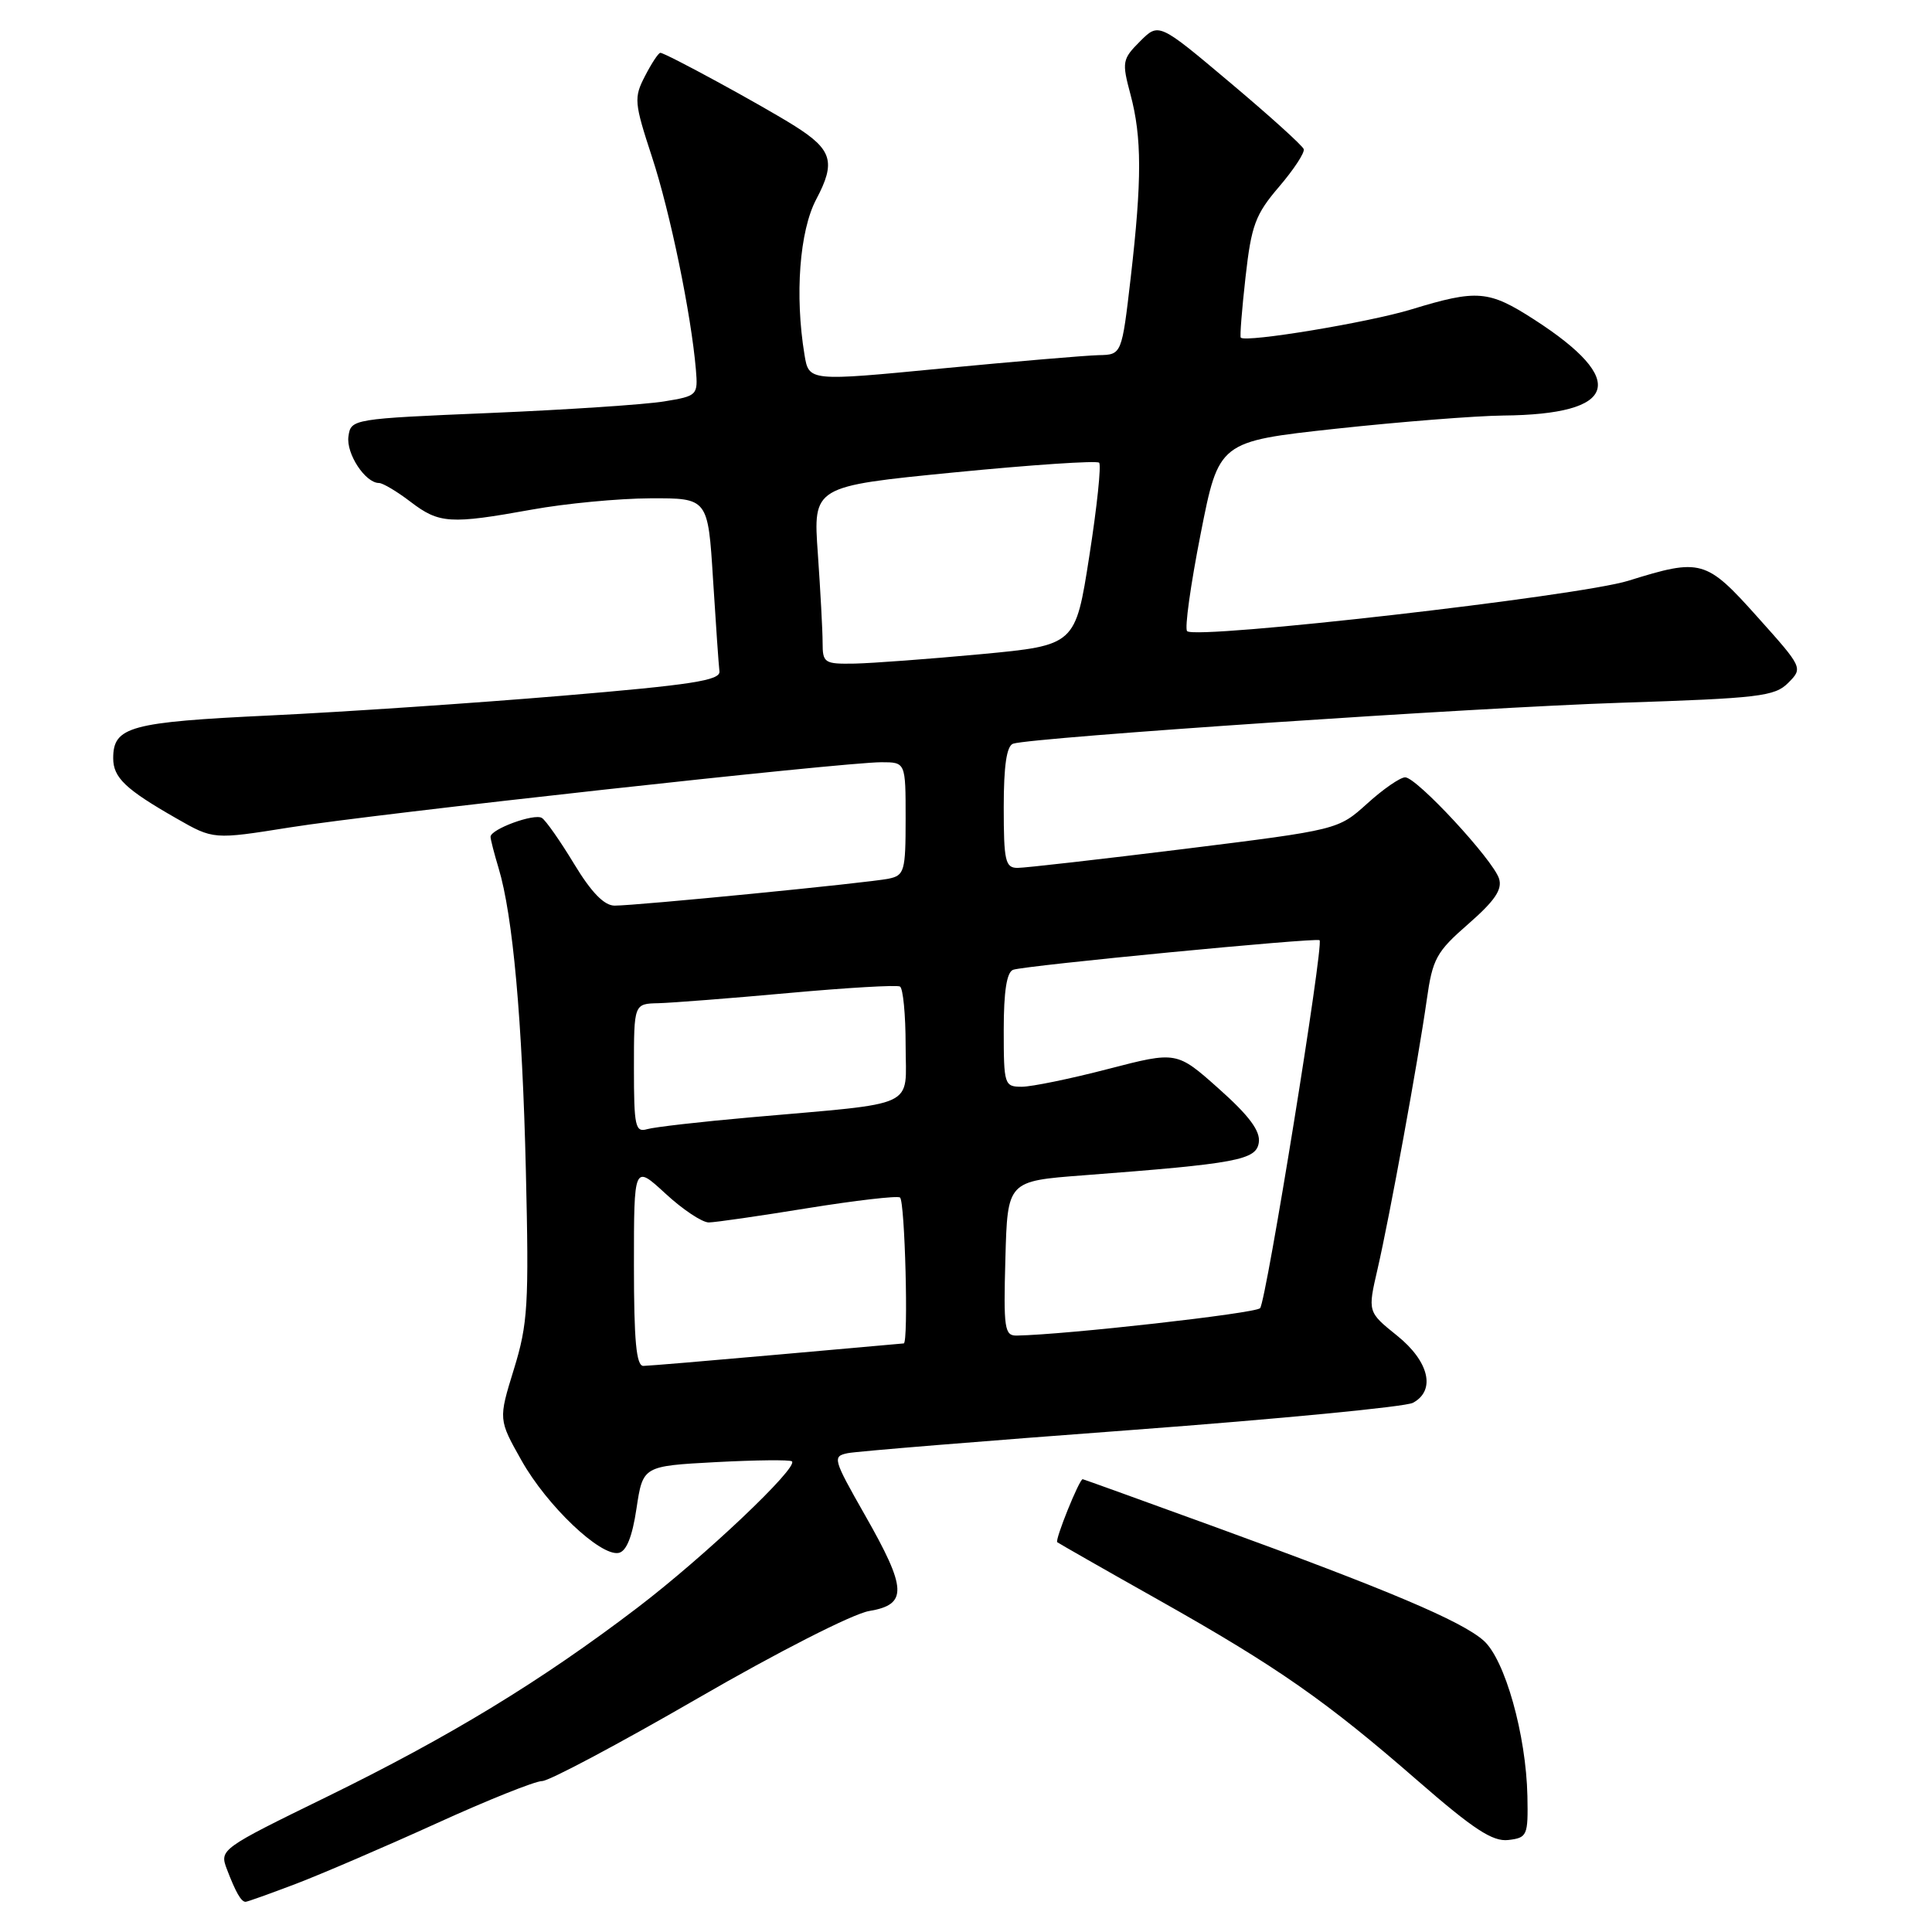 <?xml version="1.0" encoding="UTF-8" standalone="no"?>
<!DOCTYPE svg PUBLIC "-//W3C//DTD SVG 1.1//EN" "http://www.w3.org/Graphics/SVG/1.1/DTD/svg11.dtd" >
<svg xmlns="http://www.w3.org/2000/svg" xmlns:xlink="http://www.w3.org/1999/xlink" version="1.1" viewBox="0 0 256 256">
 <g >
 <path fill="currentColor"
d=" M 39.23 249.61 C 42.68 248.29 51.05 244.69 57.83 241.61 C 64.61 238.52 70.91 236.00 71.83 236.00 C 72.75 236.00 82.01 231.07 92.41 225.06 C 103.07 218.89 112.99 213.84 115.16 213.47 C 120.29 212.61 120.20 210.56 114.59 200.72 C 110.37 193.30 110.28 192.97 112.34 192.55 C 113.53 192.31 130.46 190.93 149.97 189.48 C 169.48 188.02 186.24 186.41 187.22 185.88 C 190.28 184.24 189.37 180.39 185.11 176.97 C 181.22 173.84 181.22 173.84 182.53 168.17 C 184.14 161.19 187.90 140.61 189.05 132.50 C 189.82 127.04 190.31 126.13 194.57 122.42 C 198.07 119.36 199.09 117.86 198.63 116.42 C 197.82 113.90 187.72 103.00 186.19 103.00 C 185.54 103.00 183.27 104.56 181.16 106.48 C 177.31 109.95 177.31 109.95 156.99 112.48 C 145.81 113.86 135.84 115.00 134.83 115.00 C 133.21 115.00 133.00 114.09 133.00 106.97 C 133.00 101.42 133.39 98.82 134.25 98.54 C 136.92 97.70 195.55 93.75 214.74 93.12 C 233.08 92.52 235.17 92.28 236.95 90.48 C 238.91 88.51 238.89 88.47 232.87 81.75 C 226.05 74.13 225.40 73.95 215.77 76.95 C 209.25 78.99 158.45 84.79 157.30 83.63 C 156.95 83.29 157.76 77.49 159.09 70.75 C 161.50 58.50 161.50 58.50 177.00 56.81 C 185.53 55.89 195.51 55.10 199.18 55.06 C 214.36 54.92 215.81 50.42 203.30 42.35 C 197.25 38.45 195.75 38.33 187.00 41.00 C 181.33 42.73 165.09 45.42 164.41 44.74 C 164.27 44.61 164.56 40.99 165.04 36.71 C 165.81 29.85 166.34 28.42 169.47 24.76 C 171.43 22.47 172.91 20.22 172.75 19.76 C 172.60 19.30 168.22 15.34 163.01 10.96 C 153.55 2.99 153.55 2.99 151.06 5.48 C 148.71 7.83 148.64 8.21 149.79 12.50 C 151.31 18.20 151.32 23.81 149.83 36.75 C 148.64 47.00 148.64 47.00 145.57 47.06 C 143.88 47.10 134.55 47.89 124.84 48.82 C 107.18 50.53 107.18 50.53 106.60 47.01 C 105.30 39.12 105.94 30.60 108.16 26.40 C 110.77 21.48 110.28 19.83 105.30 16.69 C 100.96 13.96 88.18 7.00 87.50 7.00 C 87.25 7.00 86.34 8.38 85.47 10.07 C 83.97 12.96 84.03 13.58 86.40 20.82 C 88.81 28.17 91.58 41.61 92.21 48.98 C 92.49 52.38 92.41 52.47 88.00 53.19 C 85.53 53.60 75.17 54.29 65.00 54.72 C 46.64 55.49 46.50 55.52 46.17 57.83 C 45.85 60.11 48.40 64.00 50.22 64.00 C 50.72 64.00 52.61 65.12 54.41 66.50 C 58.20 69.39 59.64 69.48 70.50 67.52 C 74.90 66.72 81.94 66.05 86.15 66.03 C 93.81 66.00 93.81 66.00 94.48 76.75 C 94.85 82.66 95.23 88.16 95.33 88.96 C 95.47 90.16 91.65 90.75 74.50 92.19 C 62.95 93.16 45.54 94.34 35.82 94.80 C 17.21 95.68 15.00 96.28 15.00 100.47 C 15.00 103.04 16.63 104.59 23.39 108.45 C 28.28 111.25 28.28 111.25 38.39 109.64 C 49.66 107.84 111.74 101.00 116.78 101.00 C 120.00 101.00 120.00 101.00 120.00 108.48 C 120.00 115.43 119.84 116.00 117.75 116.43 C 115.12 116.98 84.39 120.00 81.44 120.00 C 80.06 120.00 78.35 118.24 76.07 114.47 C 74.23 111.43 72.31 108.69 71.80 108.38 C 70.78 107.75 65.00 109.87 65.00 110.88 C 65.00 111.23 65.48 113.09 66.06 115.01 C 67.96 121.30 69.21 135.17 69.68 155.14 C 70.10 172.93 69.95 175.41 68.09 181.44 C 66.04 188.09 66.04 188.09 69.12 193.55 C 72.49 199.53 79.54 206.23 81.97 205.77 C 83.00 205.57 83.78 203.64 84.34 199.87 C 85.19 194.26 85.19 194.26 94.84 193.74 C 100.15 193.46 104.70 193.41 104.94 193.64 C 105.81 194.45 93.35 206.25 84.50 213.00 C 71.72 222.74 59.65 230.09 43.28 238.10 C 29.22 244.97 29.08 245.08 30.06 247.67 C 31.23 250.73 31.95 252.00 32.54 252.00 C 32.77 252.00 35.78 250.92 39.23 249.61 Z  M 202.39 238.00 C 202.22 229.86 199.41 219.89 196.59 217.39 C 193.66 214.79 183.87 210.65 161.06 202.35 C 151.47 198.86 143.55 196.00 143.46 196.00 C 143.01 196.00 139.75 204.07 140.09 204.35 C 140.32 204.52 146.35 207.97 153.50 211.99 C 169.29 220.89 175.68 225.35 187.86 235.96 C 195.26 242.40 197.78 244.05 199.86 243.81 C 202.37 243.51 202.49 243.23 202.39 238.00 Z  M 84.00 167.65 C 84.00 154.31 84.00 154.31 88.17 158.15 C 90.46 160.27 93.05 161.99 93.92 161.98 C 94.79 161.97 100.67 161.12 107.00 160.09 C 113.33 159.07 118.84 158.43 119.25 158.67 C 119.91 159.06 120.40 177.98 119.75 178.01 C 119.61 178.02 112.08 178.69 103.00 179.50 C 93.92 180.31 85.94 180.98 85.25 180.99 C 84.31 181.00 84.00 177.67 84.00 167.65 Z  M 133.22 166.75 C 133.50 156.50 133.50 156.50 143.50 155.74 C 163.98 154.18 166.47 153.71 166.80 151.38 C 167.02 149.86 165.52 147.84 161.51 144.27 C 155.92 139.29 155.92 139.29 146.85 141.64 C 141.86 142.94 136.70 144.00 135.39 144.00 C 133.08 144.00 133.00 143.74 133.00 136.47 C 133.00 131.34 133.40 128.80 134.25 128.50 C 135.88 127.93 174.39 124.22 174.85 124.58 C 175.44 125.06 167.78 172.44 166.97 173.34 C 166.36 174.03 141.18 176.86 134.72 176.97 C 133.10 177.00 132.96 176.04 133.22 166.75 Z  M 84.00 141.57 C 84.00 133.00 84.00 133.00 87.25 132.93 C 89.04 132.88 96.80 132.28 104.50 131.58 C 112.20 130.88 118.84 130.49 119.25 130.72 C 119.66 130.94 120.00 134.44 120.00 138.50 C 120.00 146.98 121.99 146.06 99.50 148.05 C 92.90 148.63 86.71 149.34 85.75 149.62 C 84.18 150.08 84.00 149.26 84.00 141.57 Z  M 109.00 85.15 C 109.00 83.59 108.71 78.29 108.37 73.38 C 107.73 64.44 107.73 64.44 126.41 62.60 C 136.69 61.59 145.34 61.01 145.64 61.31 C 145.94 61.61 145.36 67.17 144.34 73.68 C 142.50 85.50 142.50 85.50 130.00 86.68 C 123.12 87.32 115.59 87.88 113.25 87.93 C 109.23 88.00 109.00 87.85 109.00 85.15 Z "/>
</g>
</svg>